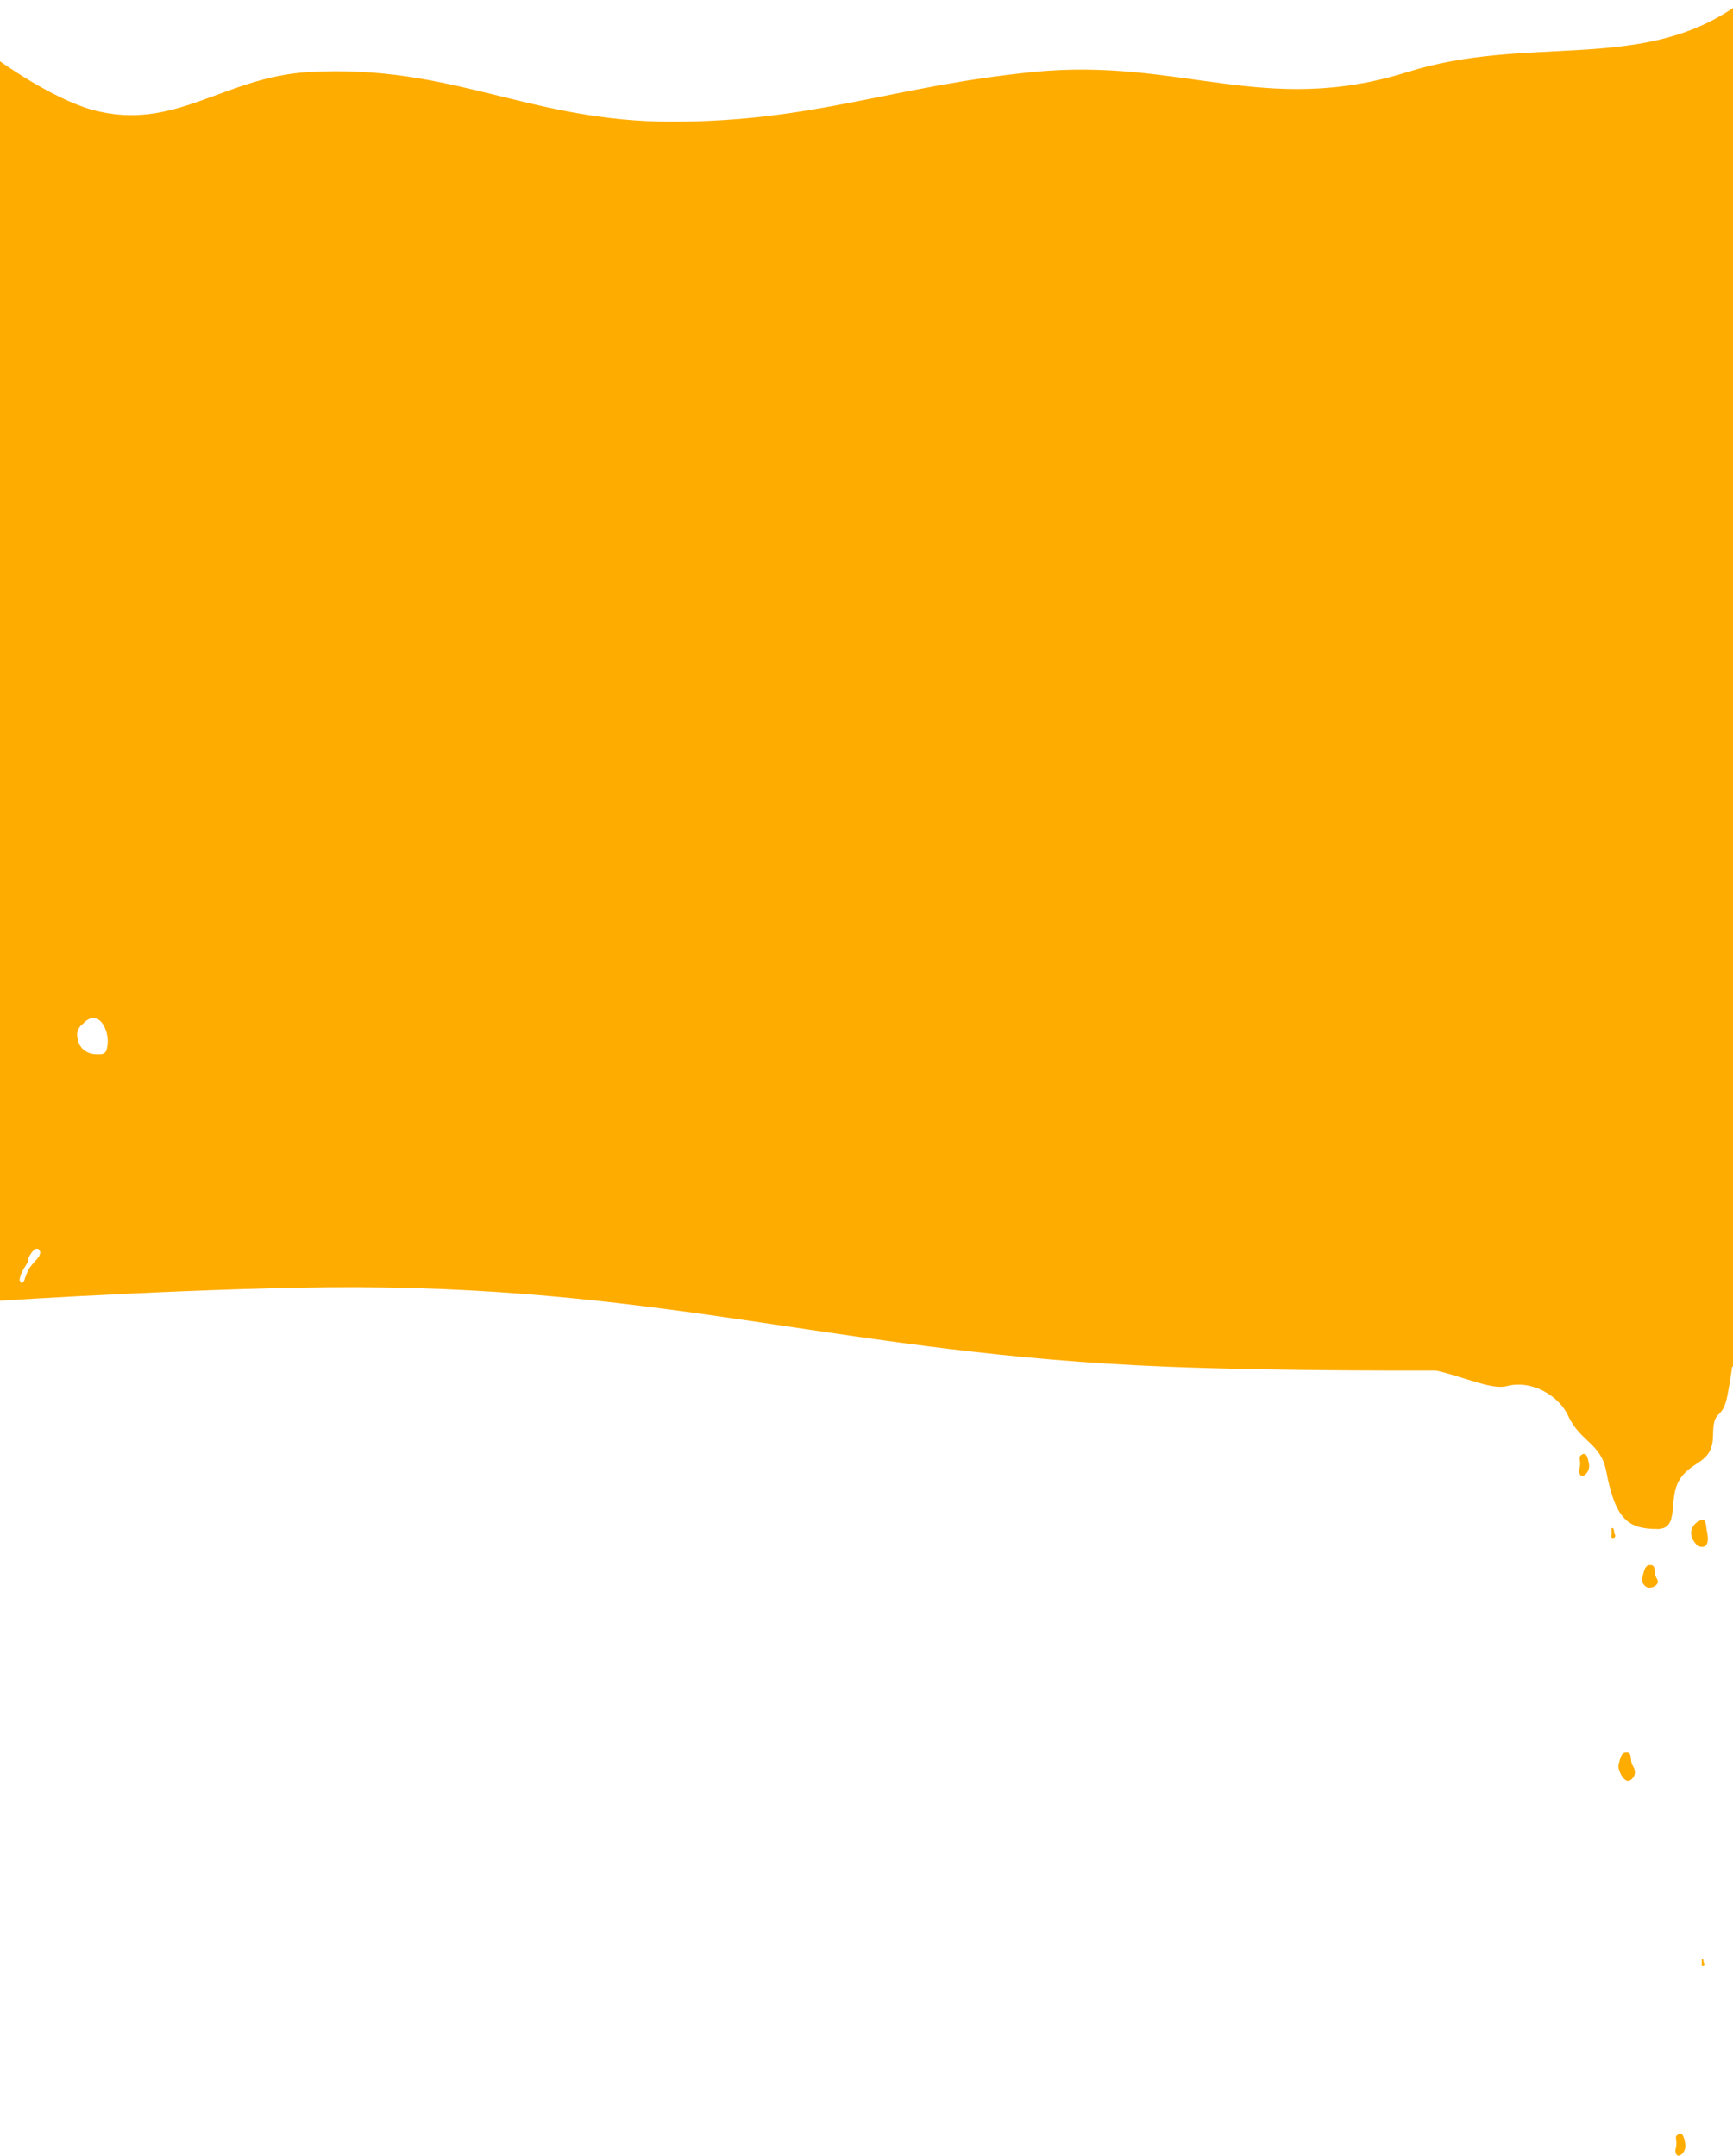 <svg width="1728" height="2150" viewBox="0 0 1728 2150" fill="none" xmlns="http://www.w3.org/2000/svg">
<g filter="url(#filter0_i_497_683)">
<path d="M0 200.116V1293.29C0 1293.29 217.32 1279.31 356.826 1279.83C673.569 1281 845.353 1346.3 1161.69 1359.05C1382.56 1367.94 1728 1359.05 1728 1359.05V147C1633.73 210.818 1522.57 173.476 1403.54 210.818C1260.76 255.609 1176.77 196.093 1030.12 210.818C888.83 225.004 812.659 260.245 670.424 260.366C527.306 260.488 451.254 202.74 308.441 210.818C222.404 215.684 174.165 271.063 91.983 248.475C51.931 237.466 0 200.116 0 200.116Z" fill="#FFAC00"/>
<g filter="url(#filter1_i_497_683)">
<path d="M0 53.116V1146.29C0 1146.29 217.32 1132.31 356.826 1132.83C673.569 1134 845.353 1199.3 1161.69 1212.05C1382.56 1220.94 1728 1212.05 1728 1212.05V0C1633.73 63.818 1522.57 26.477 1403.54 63.818C1260.76 108.609 1176.77 49.093 1030.12 63.818C888.83 78.004 812.659 113.245 670.424 113.366C527.306 113.488 451.254 55.74 308.441 63.818C222.404 68.684 174.165 124.063 91.983 101.475C51.931 90.466 0 53.116 0 53.116Z" fill="#FFAC00"/>
</g>
</g>
<path d="M1404.62 1363C1284.62 1359 1727.62 1359 1727.62 1359C1727.62 1359 1726.57 1370.01 1722.62 1391C1717.47 1418.31 1708.27 1403.21 1708.12 1431C1707.96 1460.76 1687.09 1455.72 1674.62 1476C1662.64 1495.47 1675.48 1524.96 1652.62 1525C1622.6 1525.06 1610.6 1514.34 1601.62 1467.5C1596.12 1438.85 1575.84 1438.49 1563.62 1412C1554.62 1392.5 1527.88 1375.72 1502.12 1382.5C1483.12 1387.5 1443.43 1364.29 1404.62 1363Z" fill="#FFAC00"/>
<path d="M1694.94 1516.63C1701.86 1513.36 1700.83 1522.29 1701.93 1527.08C1703.34 1533.23 1704.2 1541.95 1697.94 1542.75C1693.52 1543.31 1690.79 1540.2 1688.46 1536.4C1684.21 1529.48 1685.96 1520.88 1694.94 1516.63Z" fill="#FFAC00"/>
<path d="M1646.12 1561C1651.89 1561.54 1648.13 1568.23 1652.12 1574.59C1655.47 1579.94 1648.78 1583.83 1644.12 1583.5C1639.34 1583.16 1636.47 1577.39 1637.62 1573.09C1639.62 1565.59 1640.37 1560.46 1646.12 1561Z" fill="#FFAC00"/>
<path d="M1622.37 1748.04C1628.15 1748.58 1624.38 1755.27 1628.37 1761.63C1631.73 1766.98 1630.3 1772.57 1625.62 1775.5C1619.22 1779.51 1612.72 1764.43 1613.87 1760.13C1615.87 1752.63 1616.62 1747.5 1622.37 1748.04Z" fill="#FFAC00"/>
<path d="M1578.04 1450.4C1582.56 1448.01 1583.74 1456.99 1584.46 1460.49C1585.38 1464.99 1582.14 1471.39 1578.04 1471.97C1575.14 1472.38 1573.97 1468.19 1574.96 1464.51C1577.3 1455.88 1572.15 1453.5 1578.04 1450.4Z" fill="#FFAC00"/>
<path d="M1607.95 1524.04C1609.87 1524.44 1608.95 1528.62 1609.97 1529.96C1611.3 1531.69 1610.42 1533.65 1608.74 1533.96C1607.56 1534.18 1606.29 1533.54 1606.69 1531.58C1607.65 1526.97 1605.67 1523.57 1607.95 1524.04Z" fill="#FFAC00"/>
<path d="M1674.04 2128.4C1678.56 2126.01 1679.74 2134.99 1680.46 2138.49C1681.38 2142.99 1678.14 2149.39 1674.04 2149.97C1671.14 2150.38 1669.97 2146.19 1670.96 2142.51C1673.3 2133.88 1668.15 2131.5 1674.04 2128.4Z" fill="#FFAC00"/>
<path d="M1697.62 1954.03C1699.06 1954.31 1698.36 1957.24 1699.13 1958.17C1700.13 1959.38 1699.47 1960.75 1698.21 1960.97C1697.32 1961.12 1696.37 1960.68 1696.68 1959.3C1697.39 1956.08 1695.91 1953.7 1697.62 1954.03Z" fill="#FFAC00"/>
<g filter="url(#filter2_i_497_683)">
<path d="M38.121 1241.5C39.392 1243.06 39.392 1243.06 40.217 1245.05C39.439 1248.8 38.811 1249.61 36.319 1252.32C28.826 1260.72 28.826 1260.72 24.806 1270.91C24.455 1273.22 24.455 1273.22 21.606 1276.03C20.422 1274.74 20.422 1274.74 19.511 1272.48C20.517 1266.24 23.343 1261.71 26.795 1256.47C28.362 1254.19 28.362 1254.19 28.15 1251.33C29.898 1247.25 31.847 1244.31 35.293 1241.48C36.227 1241.49 37.16 1241.5 38.121 1241.5Z" fill="white"/>
</g>
<g filter="url(#filter3_i_497_683)">
<path d="M89.568 1012.01C101.364 1007.21 109.606 1027.12 106.982 1039.59C106.485 1041.94 106.559 1043.63 104.926 1045.4C102.603 1047.92 99.81 1047.4 96.382 1047.42C86.936 1047.45 79.126 1041.72 77.398 1032.43C76.584 1028.05 76.593 1024.94 78.895 1021.13C80.145 1019.06 81.459 1018.36 83.17 1016.65C84.046 1015.78 85.44 1014.44 85.44 1014.44C85.44 1014.44 87.836 1012.72 89.568 1012.01Z" fill="white"/>
</g>
<defs>
<filter id="filter0_i_497_683" x="0" y="0" width="1728" height="1367" filterUnits="userSpaceOnUse" color-interpolation-filters="sRGB">
<feFlood flood-opacity="0" result="BackgroundImageFix"/>
<feBlend mode="normal" in="SourceGraphic" in2="BackgroundImageFix" result="shape"/>
<feColorMatrix in="SourceAlpha" type="matrix" values="0 0 0 0 0 0 0 0 0 0 0 0 0 0 0 0 0 0 127 0" result="hardAlpha"/>
<feOffset dy="4"/>
<feGaussianBlur stdDeviation="2"/>
<feComposite in2="hardAlpha" operator="arithmetic" k2="-1" k3="1"/>
<feColorMatrix type="matrix" values="0 0 0 0 0 0 0 0 0 0 0 0 0 0 0 0 0 0 0.25 0"/>
<feBlend mode="normal" in2="shape" result="effect1_innerShadow_497_683"/>
</filter>
<filter id="filter1_i_497_683" x="0" y="0" width="1728" height="1220" filterUnits="userSpaceOnUse" color-interpolation-filters="sRGB">
<feFlood flood-opacity="0" result="BackgroundImageFix"/>
<feBlend mode="normal" in="SourceGraphic" in2="BackgroundImageFix" result="shape"/>
<feColorMatrix in="SourceAlpha" type="matrix" values="0 0 0 0 0 0 0 0 0 0 0 0 0 0 0 0 0 0 127 0" result="hardAlpha"/>
<feOffset dy="4"/>
<feGaussianBlur stdDeviation="2"/>
<feComposite in2="hardAlpha" operator="arithmetic" k2="-1" k3="1"/>
<feColorMatrix type="matrix" values="0 0 0 0 0 0 0 0 0 0 0 0 0 0 0 0 0 0 0.25 0"/>
<feBlend mode="normal" in2="shape" result="effect1_innerShadow_497_683"/>
</filter>
<filter id="filter2_i_497_683" x="19.511" y="1241.48" width="20.706" height="38.55" filterUnits="userSpaceOnUse" color-interpolation-filters="sRGB">
<feFlood flood-opacity="0" result="BackgroundImageFix"/>
<feBlend mode="normal" in="SourceGraphic" in2="BackgroundImageFix" result="shape"/>
<feColorMatrix in="SourceAlpha" type="matrix" values="0 0 0 0 0 0 0 0 0 0 0 0 0 0 0 0 0 0 127 0" result="hardAlpha"/>
<feOffset dy="4"/>
<feGaussianBlur stdDeviation="2"/>
<feComposite in2="hardAlpha" operator="arithmetic" k2="-1" k3="1"/>
<feColorMatrix type="matrix" values="0 0 0 0 0 0 0 0 0 0 0 0 0 0 0 0 0 0 0.25 0"/>
<feBlend mode="normal" in2="shape" result="effect1_innerShadow_497_683"/>
</filter>
<filter id="filter3_i_497_683" x="76.907" y="1011.28" width="30.564" height="40.175" filterUnits="userSpaceOnUse" color-interpolation-filters="sRGB">
<feFlood flood-opacity="0" result="BackgroundImageFix"/>
<feBlend mode="normal" in="SourceGraphic" in2="BackgroundImageFix" result="shape"/>
<feColorMatrix in="SourceAlpha" type="matrix" values="0 0 0 0 0 0 0 0 0 0 0 0 0 0 0 0 0 0 127 0" result="hardAlpha"/>
<feOffset dy="4"/>
<feGaussianBlur stdDeviation="2"/>
<feComposite in2="hardAlpha" operator="arithmetic" k2="-1" k3="1"/>
<feColorMatrix type="matrix" values="0 0 0 0 0 0 0 0 0 0 0 0 0 0 0 0 0 0 0.25 0"/>
<feBlend mode="normal" in2="shape" result="effect1_innerShadow_497_683"/>
</filter>
</defs>
</svg>
